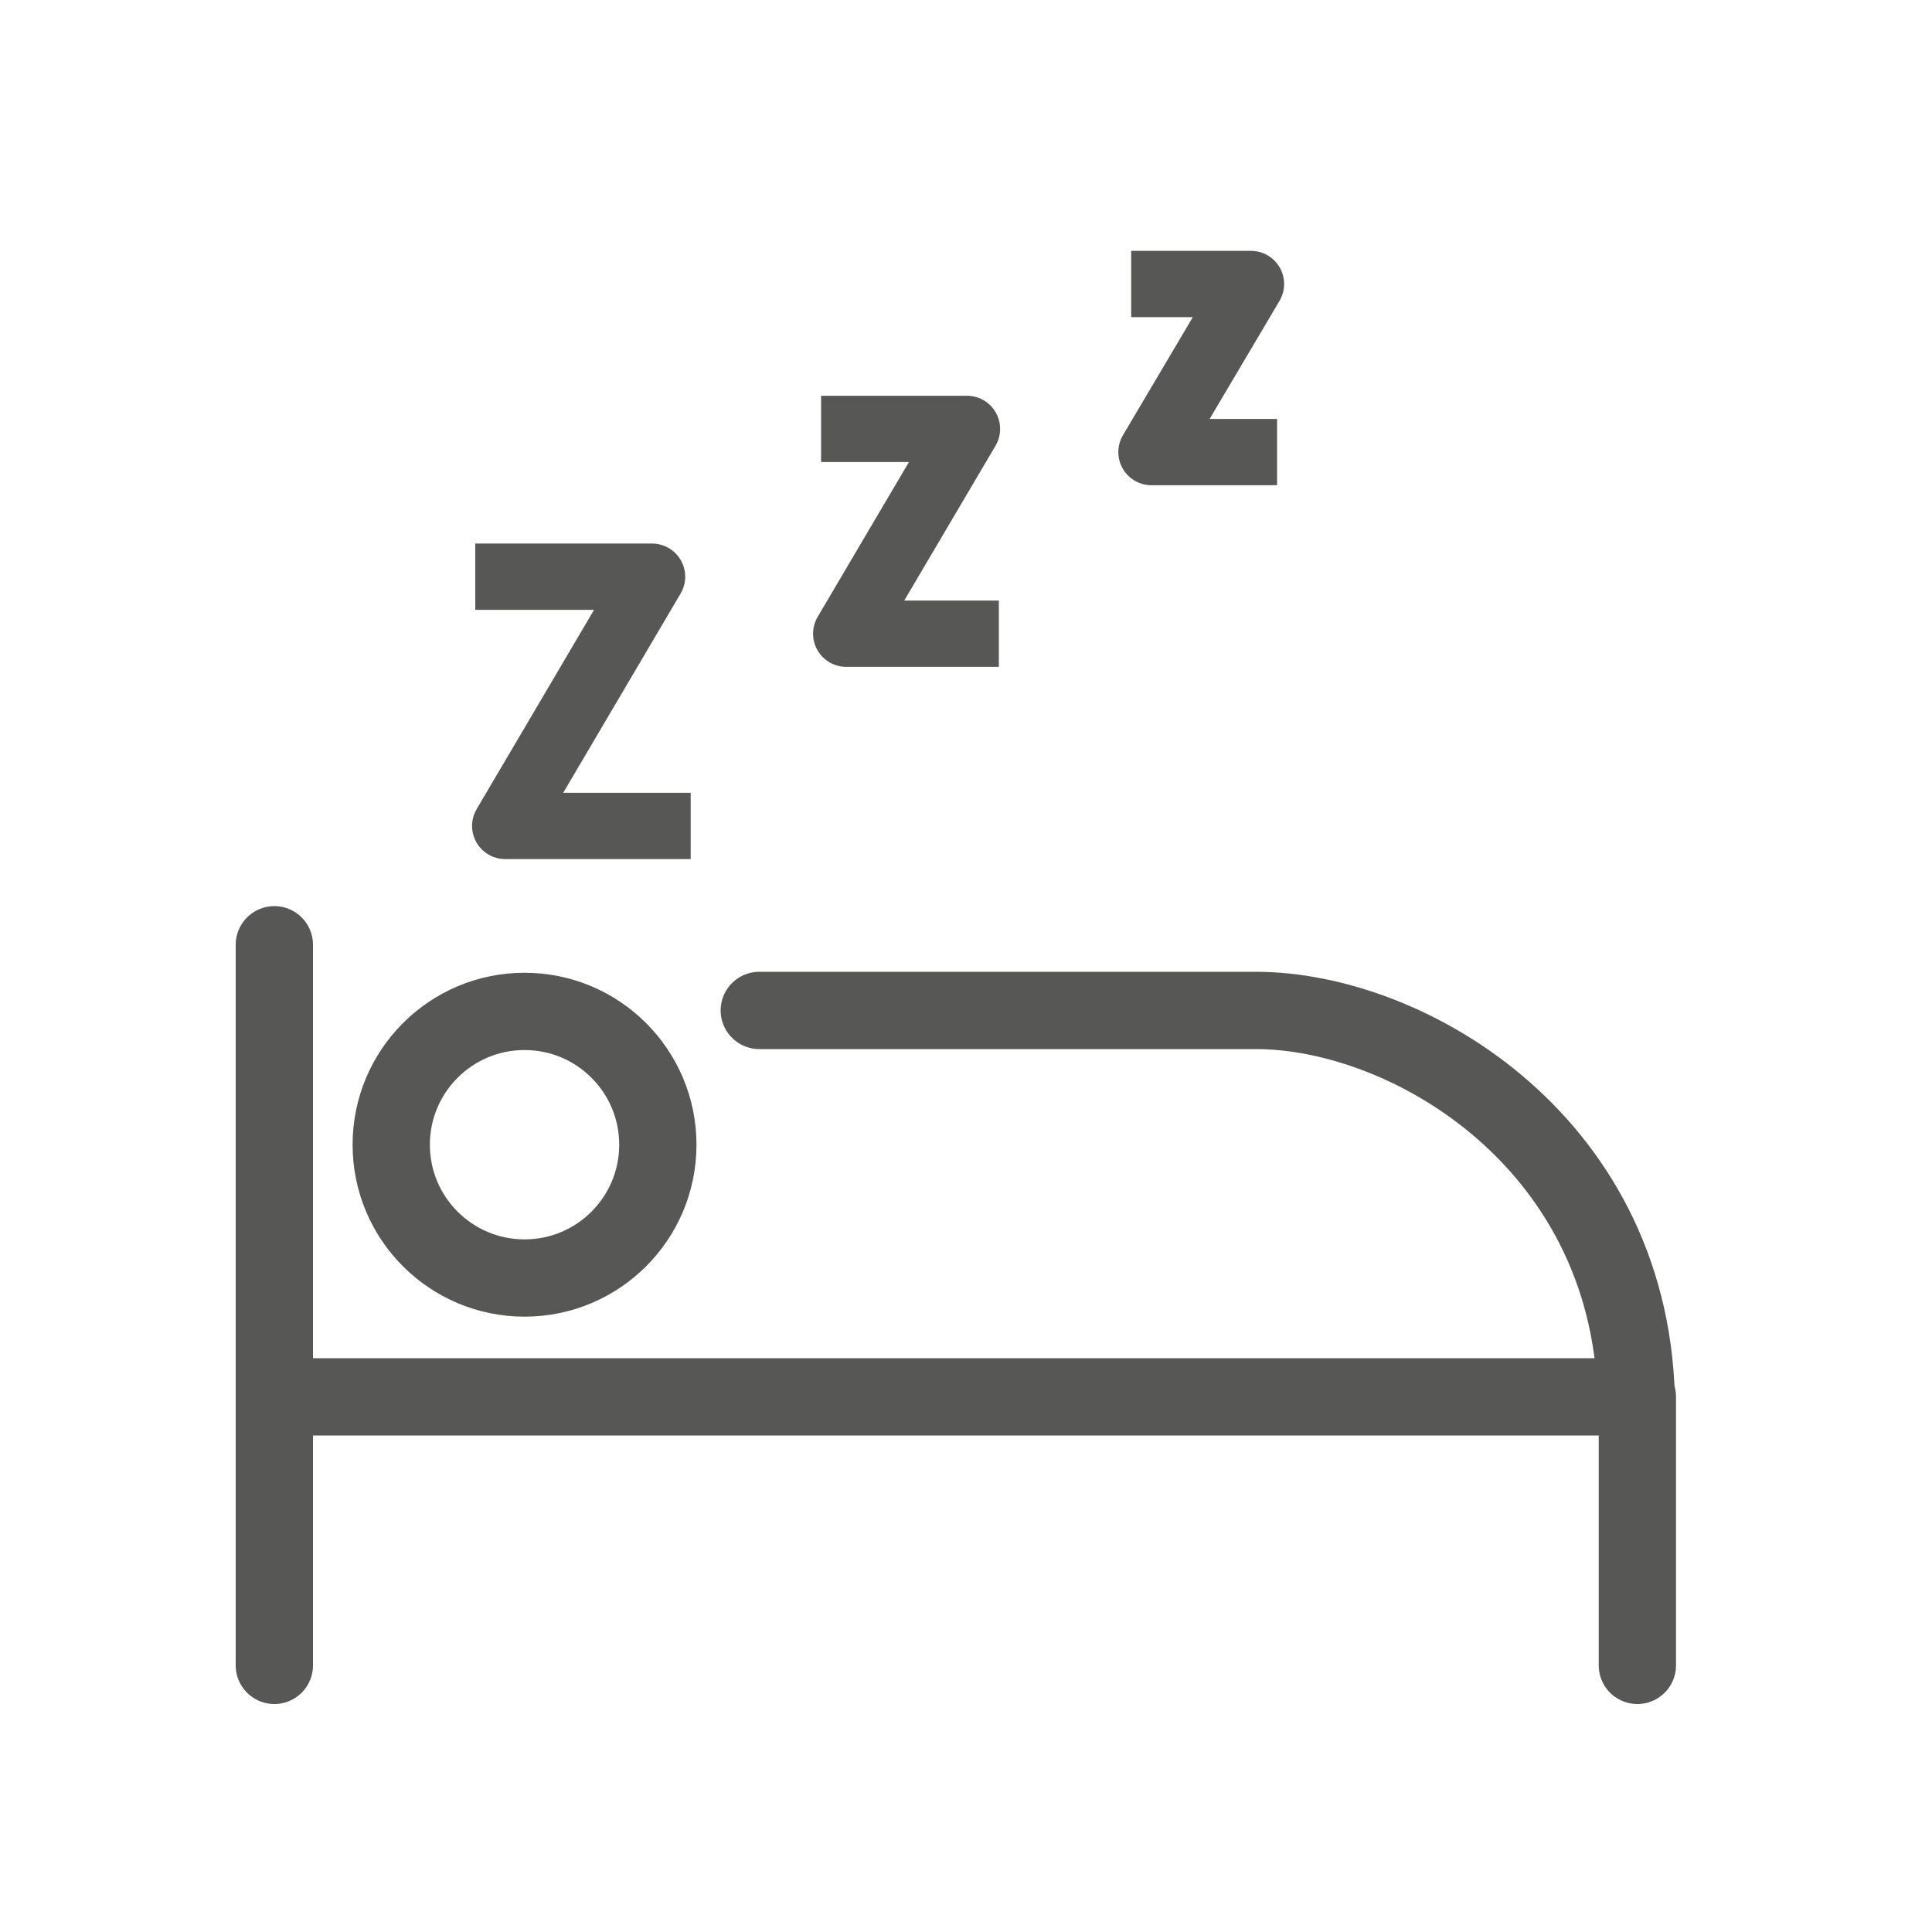 <?xml version="1.0" encoding="utf-8"?>
<!-- Generator: Adobe Illustrator 23.0.2, SVG Export Plug-In . SVG Version: 6.00 Build 0)  -->
<svg version="1.1" id="Capa_1" xmlns="http://www.w3.org/2000/svg" xmlns:xlink="http://www.w3.org/1999/xlink" x="0px" y="0px"
	 viewBox="0 0 200 200" style="enable-background:new 0 0 200 200;" xml:space="preserve">
<style type="text/css">
	.st0{fill:none;stroke:#575756;stroke-width:8;stroke-miterlimit:10;}
	.st1{fill:none;stroke:#575756;stroke-width:8;stroke-linecap:round;stroke-linejoin:round;stroke-miterlimit:10;}
	.st2{fill:none;stroke:#575756;stroke-width:6.864;stroke-linejoin:round;stroke-miterlimit:10;}
	.st3{fill:none;stroke:#575756;stroke-width:5.72;stroke-linecap:round;stroke-linejoin:round;stroke-miterlimit:10;}
	.st4{fill:none;stroke:#575756;stroke-width:4.744;stroke-linecap:round;stroke-linejoin:round;stroke-miterlimit:10;}
	.st5{fill:none;stroke:#575756;stroke-width:7.25;stroke-linecap:round;stroke-linejoin:round;stroke-miterlimit:10;}
	.st6{fill:none;stroke:#575756;stroke-width:5.827;stroke-linecap:round;stroke-linejoin:round;stroke-miterlimit:10;}
	.st7{fill:#E6007E;}
</style>
<line class="st1" x1="28.4" y1="97.8" x2="28.4" y2="172.4"/>
<polyline class="st1" points="30.2,144.6 169.5,144.6 169.5,172.4 "/>
<circle class="st1" cx="54.3" cy="118.5" r="13.8"/>
<path class="st1" d="M78.6,104.6H130c15.9,0,39.4,13.9,39.4,41.3"/>
<polyline class="st2" points="49.2,59.7 67.5,59.7 52.3,85.5 71.5,85.5 "/>
<polyline class="st2" points="85,44.4 100.1,44.4 87.6,65.6 103.4,65.6 "/>
<polyline class="st2" points="117.1,29.4 129.5,29.4 119.2,46.8 132.2,46.8 "/>
</svg>
